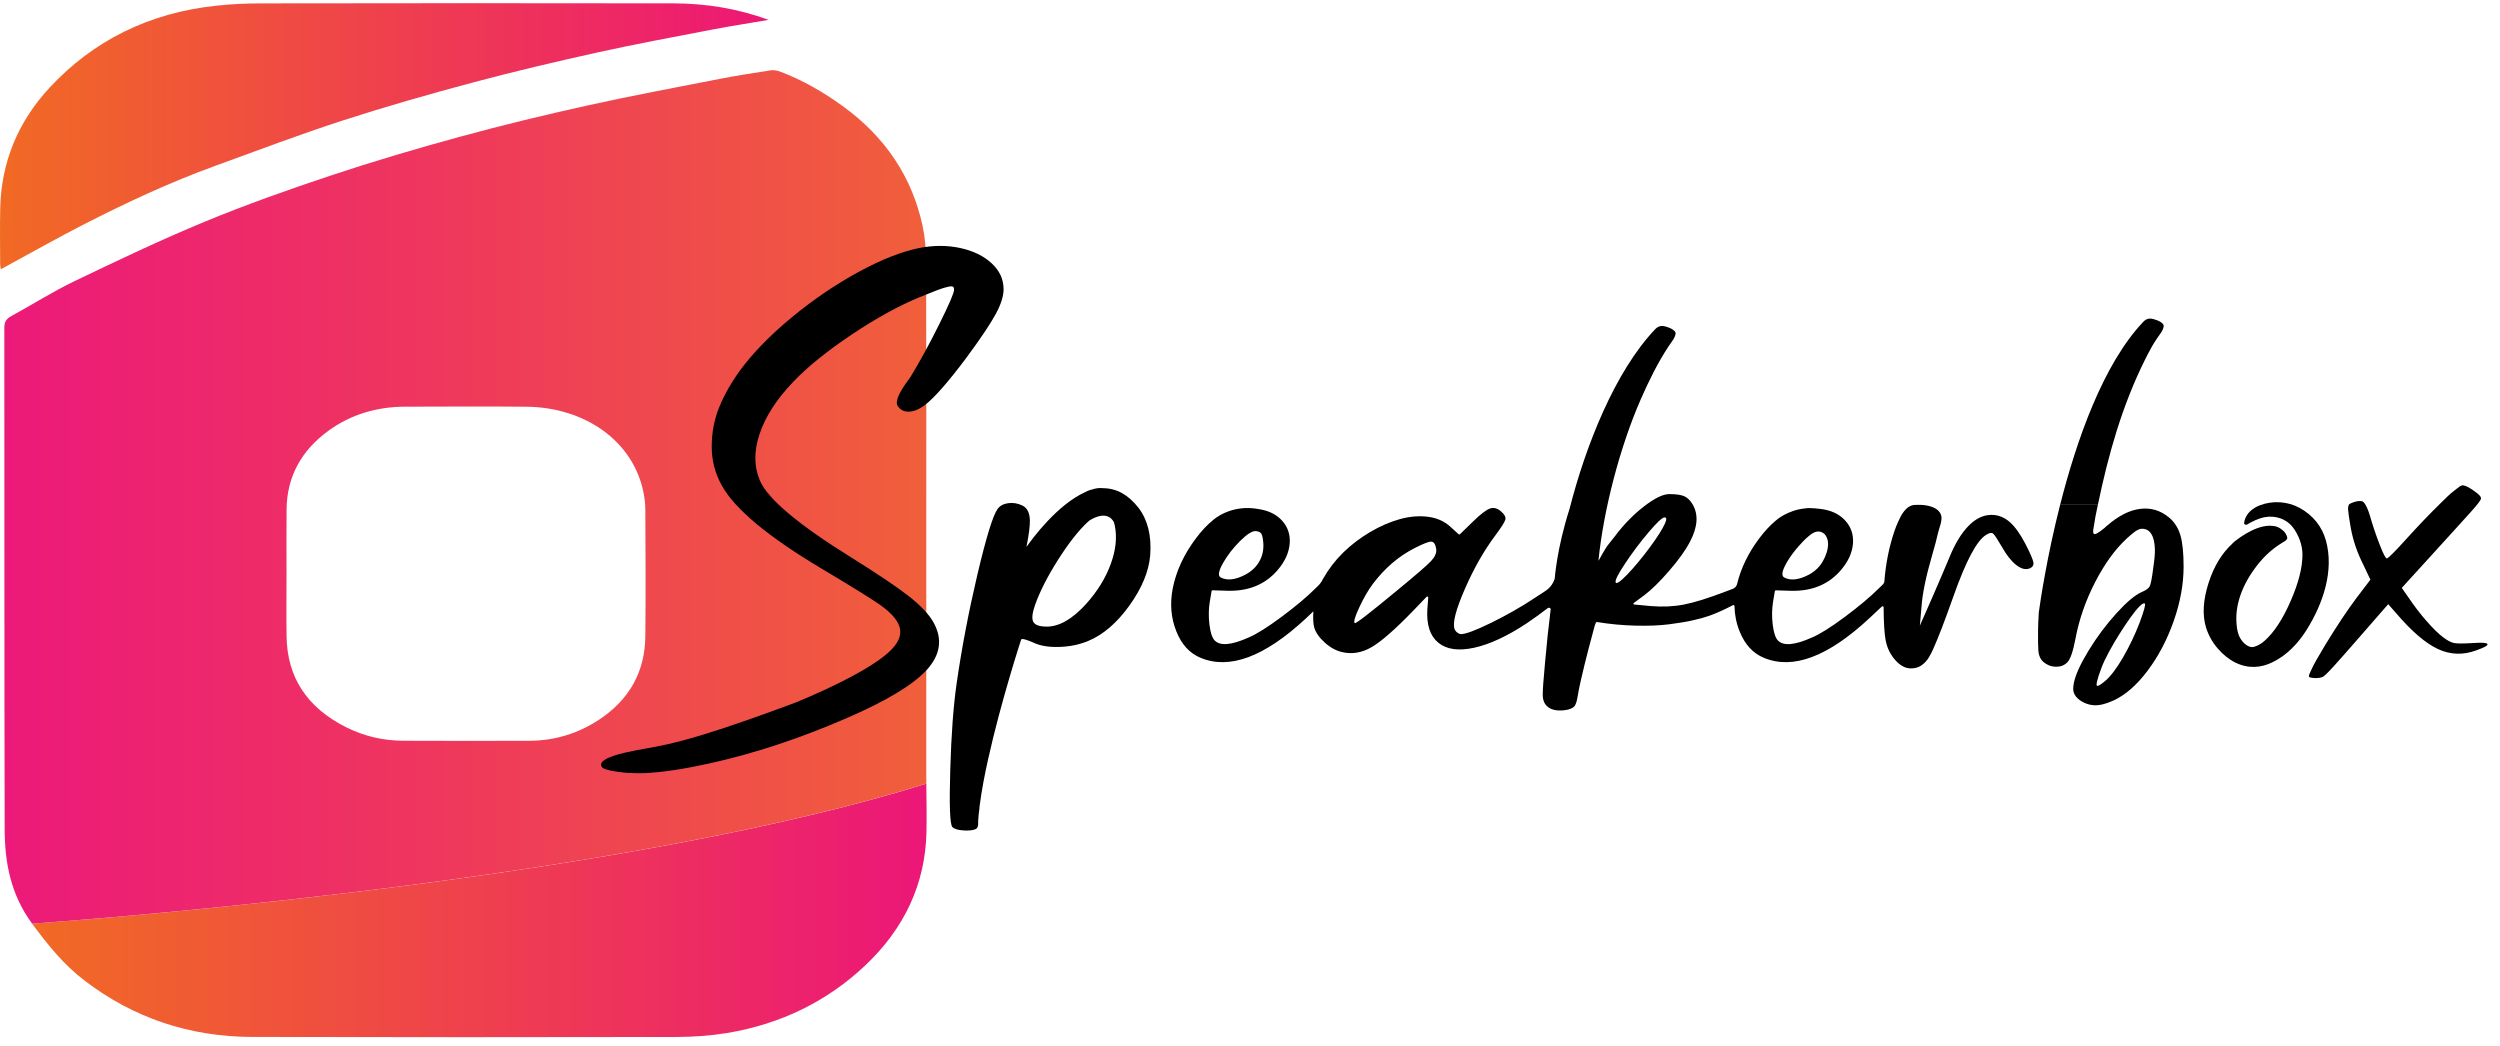 <svg width="141" height="59" viewBox="0 0 141 59" fill="none" xmlns="http://www.w3.org/2000/svg">
<path d="M1.812 52.096C1.817 52.102 1.82 52.106 1.824 52.113C2.69 53.278 3.575 54.398 4.785 55.318C7.506 57.387 10.64 58.475 14.22 58.483C22.198 58.504 30.177 58.5 38.153 58.485C39.104 58.483 40.067 58.416 41 58.263C44.067 57.758 46.679 56.452 48.798 54.452C51.018 52.358 52.185 49.836 52.252 46.95C52.273 46.032 52.254 45.115 52.245 44.197C35.574 49.417 7.561 51.677 1.812 52.096Z" fill="url(#paint0_linear_2904_289)"/>
<path d="M52.242 43.581C52.24 39.309 52.242 35.039 52.242 30.767C52.242 25.43 52.249 20.095 52.233 14.758C52.23 14.081 52.173 13.391 52.031 12.726C51.44 10.008 49.962 7.744 47.521 5.978C46.439 5.197 45.286 4.526 44.003 4.039C43.844 3.979 43.645 3.941 43.479 3.966C42.515 4.113 41.55 4.262 40.594 4.448C38.096 4.937 35.593 5.404 33.111 5.953C30.72 6.484 28.336 7.058 25.98 7.702C23.522 8.372 21.078 9.094 18.673 9.894C16.265 10.695 13.871 11.544 11.541 12.506C9.046 13.538 6.614 14.699 4.192 15.862C2.965 16.451 1.822 17.181 0.631 17.831C0.341 17.99 0.244 18.17 0.244 18.474C0.254 27.907 0.239 37.343 0.263 46.776C0.268 48.65 0.605 50.459 1.812 52.094C7.561 51.675 35.574 49.415 52.247 44.193C52.245 43.99 52.242 43.784 52.242 43.581ZM36.395 35.936C36.369 37.85 35.524 39.453 33.768 40.604C32.623 41.355 31.308 41.776 29.859 41.78C27.489 41.789 25.116 41.787 22.746 41.778C21.615 41.774 20.549 41.525 19.558 41.034C17.283 39.906 16.194 38.168 16.163 35.89C16.146 34.71 16.16 33.529 16.16 32.347C16.16 31.144 16.153 29.939 16.163 28.735C16.177 26.926 16.967 25.417 18.545 24.279C19.783 23.384 21.247 22.939 22.86 22.937C25.14 22.933 27.42 22.916 29.697 22.939C32.974 22.973 35.728 24.861 36.302 27.817C36.364 28.136 36.397 28.461 36.397 28.784C36.407 31.167 36.425 33.553 36.395 35.936Z" fill="url(#paint1_linear_2904_289)"/>
<path d="M43.348 1.121C42.216 1.314 41.187 1.474 40.166 1.669C38.01 2.084 35.849 2.482 33.709 2.956C31.341 3.48 28.98 4.035 26.644 4.66C24.184 5.318 21.73 6.016 19.318 6.8C16.891 7.588 14.511 8.49 12.12 9.36C9.565 10.288 7.126 11.431 4.737 12.651C3.245 13.414 1.791 14.238 0.32 15.036C0.244 15.078 0.165 15.12 0.047 15.183C0.03 15.072 0.009 14.988 0.009 14.904C0.007 13.839 -0.012 12.774 0.014 11.71C0.075 9.173 0.993 6.884 2.808 4.932C5.247 2.31 8.386 0.717 12.236 0.317C13.04 0.233 13.852 0.191 14.661 0.191C22.43 0.18 30.198 0.174 37.967 0.189C39.784 0.195 41.559 0.465 43.348 1.121Z" fill="url(#paint2_linear_2904_289)"/>
<path d="M139.371 36.273C138.903 36.301 138.583 36.299 138.412 36.267C138.242 36.234 138.04 36.129 137.805 35.951C137.539 35.754 137.221 35.445 136.856 35.026C136.488 34.609 136.147 34.158 135.826 33.68L135.459 33.158L137.694 30.704C139.172 29.069 139.909 28.31 139.928 28.119C139.94 28.006 139.791 27.867 139.546 27.694C139.302 27.52 139.115 27.415 138.953 27.377C138.79 27.339 138.659 27.499 138.419 27.673C138.18 27.846 137.962 28.081 137.696 28.335C137.067 28.947 136.417 29.626 135.741 30.372C135.065 31.121 134.69 31.494 134.617 31.494C134.552 31.505 134.417 31.24 134.208 30.704C134 30.167 133.817 29.622 133.658 29.069C133.563 28.769 133.459 28.48 133.302 28.318C133.167 28.178 132.73 28.308 132.538 28.41C132.358 28.505 132.439 28.872 132.55 29.576C132.662 30.28 132.861 30.939 133.148 31.551L133.691 32.693L132.908 33.722C132.386 34.418 131.803 35.297 131.153 36.359C130.728 37.064 130.472 37.519 130.387 37.72C130.301 37.921 130.137 38.171 130.282 38.206C130.536 38.269 130.814 38.252 130.984 38.187C131.158 38.12 131.741 37.46 132.923 36.106L134.695 34.075L135.127 34.567C136.009 35.601 136.799 36.28 137.497 36.605C138.194 36.93 138.915 36.955 139.66 36.682C139.969 36.569 140.166 36.481 140.251 36.414C140.419 36.263 140.125 36.217 139.371 36.273Z" fill="black"/>
<path d="M55.931 14.852C55.485 14.439 54.899 14.152 54.176 13.992C53.452 13.833 52.691 13.829 51.893 13.978C50.883 14.175 49.725 14.63 48.422 15.338C47.12 16.049 45.865 16.9 44.665 17.891C43.462 18.883 42.494 19.872 41.761 20.86C41.26 21.545 40.867 22.235 40.579 22.927C40.292 23.618 40.145 24.36 40.141 25.155C40.136 25.949 40.323 26.689 40.708 27.377C41.441 28.712 43.336 30.287 46.389 32.102C48.093 33.116 49.182 33.794 49.661 34.133C50.321 34.603 50.688 35.049 50.762 35.473C50.835 35.896 50.624 36.332 50.123 36.785C49.464 37.386 48.268 38.089 46.541 38.894C46.01 39.141 45.462 39.378 44.904 39.611C37.706 42.296 37.232 41.988 35.242 42.451C34.978 42.512 34.765 42.573 34.592 42.633C34.432 42.688 34.276 42.749 34.136 42.835C34.058 42.883 33.979 42.941 33.932 43.017C33.87 43.118 33.901 43.25 34.005 43.315C34.119 43.386 34.255 43.419 34.39 43.451C34.535 43.487 34.684 43.505 34.834 43.529C34.935 43.543 35.035 43.556 35.137 43.566C35.234 43.577 35.336 43.591 35.436 43.591C35.706 43.61 35.977 43.614 36.247 43.606C36.285 43.606 36.319 43.606 36.357 43.606C37.358 43.558 38.57 43.376 39.989 43.063C42.541 42.499 45.144 41.64 47.794 40.483C50.029 39.514 51.526 38.606 52.287 37.762C53.049 36.915 53.167 36.028 52.645 35.095C52.389 34.645 51.938 34.163 51.288 33.649C50.638 33.137 49.554 32.406 48.033 31.456C45.032 29.595 43.31 28.146 42.862 27.113C42.52 26.323 42.515 25.44 42.845 24.461C43.175 23.484 43.808 22.505 44.745 21.528C45.554 20.681 46.648 19.799 48.024 18.877C49.402 17.956 50.681 17.25 51.862 16.762C52.299 16.583 52.636 16.449 52.876 16.359C53.115 16.269 53.31 16.208 53.459 16.177C53.609 16.143 53.703 16.141 53.746 16.17C53.789 16.198 53.81 16.254 53.81 16.34C53.81 16.518 53.528 17.174 52.963 18.306C52.399 19.441 51.862 20.424 51.352 21.26C51.246 21.43 50.385 22.465 50.622 22.885C50.94 23.388 51.597 23.279 52.152 22.855C52.705 22.432 53.504 21.52 54.546 20.12C55.322 19.067 55.86 18.265 56.157 17.715C56.456 17.166 56.602 16.699 56.602 16.313C56.6 15.749 56.377 15.265 55.931 14.852Z" fill="black"/>
<path d="M128.161 37.391C128.158 37.393 128.156 37.393 128.153 37.396C128.153 37.393 128.158 37.393 128.161 37.391Z" fill="black"/>
<path d="M64.213 28.643C63.641 27.907 62.974 27.538 62.215 27.534C62.059 27.515 61.895 27.526 61.719 27.57C61.674 27.58 61.629 27.595 61.587 27.61C61.558 27.616 61.53 27.622 61.501 27.631C61.397 27.658 61.295 27.704 61.2 27.759C59.61 28.475 58.189 30.429 57.947 30.775C57.928 30.798 57.912 30.819 57.893 30.84C58.028 30.165 58.092 29.666 58.085 29.345C58.073 28.918 57.931 28.639 57.653 28.507C57.397 28.385 57.133 28.343 56.863 28.379C56.593 28.417 56.393 28.526 56.265 28.704C55.999 29.071 55.62 30.308 55.124 32.412C54.628 34.519 54.239 36.567 53.952 38.56C53.772 39.82 53.651 41.445 53.594 43.432C53.535 45.421 53.575 46.49 53.712 46.642C53.822 46.761 54.035 46.801 54.197 46.822C54.434 46.851 54.707 46.859 54.939 46.794C55.058 46.761 55.131 46.702 55.155 46.589C55.176 46.495 55.164 46.394 55.169 46.298C55.176 46.168 55.188 46.038 55.2 45.908C55.212 45.776 55.245 45.635 55.245 45.503C55.302 45.04 55.378 44.577 55.463 44.118C55.544 43.677 55.636 43.239 55.734 42.803C56.457 39.541 57.594 36.066 57.594 36.066C57.617 36.03 57.7 36.034 57.84 36.074C57.954 36.108 58.104 36.164 58.296 36.248C58.669 36.426 59.152 36.506 59.748 36.487C60.343 36.468 60.887 36.355 61.375 36.15C62.215 35.802 62.991 35.137 63.698 34.154C64.405 33.171 64.796 32.224 64.872 31.312C64.953 30.217 64.735 29.331 64.213 28.643ZM62.649 31.802C62.362 32.592 61.9 33.345 61.261 34.058C60.486 34.913 59.745 35.341 59.043 35.341C58.628 35.341 58.372 35.251 58.277 35.072C58.182 34.894 58.218 34.565 58.389 34.085C58.666 33.324 59.096 32.481 59.681 31.561C60.267 30.641 60.816 29.939 61.325 29.461C61.368 29.421 61.406 29.389 61.444 29.358C61.677 29.207 62.457 28.775 62.827 29.454C62.842 29.496 62.856 29.553 62.872 29.63C63.01 30.289 62.936 31.012 62.649 31.802Z" fill="black"/>
<path d="M87.711 32.48C87.723 32.404 87.737 32.331 87.749 32.255C87.713 32.438 87.69 32.564 87.678 32.627C87.692 32.579 87.704 32.531 87.711 32.48Z" fill="black"/>
<path d="M87.679 32.628C87.674 32.645 87.669 32.66 87.662 32.677C87.665 32.679 87.669 32.683 87.669 32.683C87.669 32.683 87.674 32.66 87.679 32.628Z" fill="black"/>
<path d="M126.012 30.557C125.941 30.614 125.9 30.652 125.9 30.652L125.903 30.662C125.919 30.647 125.934 30.633 125.948 30.618C125.972 30.597 125.991 30.578 126.012 30.557Z" fill="black"/>
<path d="M131.179 30.475C130.965 29.71 130.462 29.062 129.698 28.645C129.022 28.276 128.175 28.218 127.447 28.503C127.046 28.66 126.716 28.939 126.605 29.322C126.602 29.333 126.6 29.343 126.597 29.354C126.588 29.387 126.581 29.423 126.574 29.459C126.571 29.465 126.571 29.473 126.569 29.48C126.55 29.566 126.659 29.63 126.742 29.58C127.039 29.404 127.366 29.241 127.72 29.171C128.325 29.052 128.944 29.268 129.297 29.714C129.644 30.152 129.859 30.744 129.859 31.278C129.859 32.012 129.636 32.888 129.188 33.909C128.742 34.93 128.251 35.674 127.72 36.144C127.421 36.408 127.195 36.462 127.084 36.491C126.972 36.519 126.783 36.466 126.612 36.315C126.291 36.024 126.182 35.699 126.14 35.177C126.097 34.655 126.17 34.116 126.363 33.563C126.555 33.008 126.861 32.458 127.281 31.913C127.701 31.368 128.177 30.936 128.709 30.616C128.88 30.521 128.975 30.444 128.996 30.383C129.017 30.322 128.984 30.222 128.901 30.079C128.837 29.985 128.747 29.899 128.631 29.819C128.569 29.777 128.51 29.746 128.448 29.721C128.422 29.708 128.393 29.698 128.358 29.689C128.344 29.685 128.327 29.685 128.313 29.681C127.423 29.488 126.355 30.278 126.014 30.555C125.992 30.576 125.971 30.595 125.95 30.616C125.933 30.63 125.919 30.645 125.905 30.66C125.312 31.203 124.863 31.941 124.562 32.88C124.254 33.844 124.206 34.678 124.417 35.383C124.555 35.825 124.775 36.221 125.079 36.573C125.383 36.925 125.715 37.192 126.076 37.37C126.809 37.73 127.516 37.661 128.137 37.366C128.977 36.969 129.62 36.273 130.073 35.556C131.017 34.062 131.658 32.194 131.179 30.475Z" fill="black"/>
<path d="M89.93 35.324C89.944 35.286 89.956 35.251 89.97 35.213C89.97 35.192 89.97 35.179 89.97 35.179C89.97 35.179 89.954 35.232 89.93 35.324Z" fill="black"/>
<path d="M120.98 20.283C121.032 20.176 121.086 20.069 121.141 19.965C121.295 19.667 121.456 19.38 121.646 19.101C121.779 18.898 122.023 18.625 122.033 18.38C122.038 18.256 121.819 18.124 121.694 18.076C121.352 17.942 121.12 17.898 120.88 18.151C118.614 20.539 117.12 24.83 116.199 28.442H118.327C118.906 25.654 119.684 22.881 120.98 20.283Z" fill="black"/>
<path d="M122.325 29.18C121.846 28.786 121.305 28.624 120.705 28.7C120.104 28.775 119.49 29.085 118.861 29.63C118.788 29.687 118.733 29.733 118.702 29.771C118.339 30.073 118.133 30.18 118.081 30.096C118.014 29.991 118.083 29.769 118.097 29.658C118.142 29.326 118.209 28.995 118.278 28.666C118.294 28.591 118.311 28.513 118.328 28.438H116.199C115.445 31.395 115.077 33.898 114.99 34.527C114.987 34.538 114.987 34.548 114.987 34.559C114.899 36.011 114.971 36.772 114.971 36.772C115.001 37.011 115.094 37.198 115.241 37.33C115.455 37.508 115.689 37.6 115.95 37.605C116.211 37.609 116.427 37.527 116.596 37.357C116.766 37.187 116.921 36.741 117.058 36.018C117.26 34.936 117.628 33.88 118.159 32.844C118.691 31.811 119.281 30.991 119.931 30.389C120.069 30.264 120.204 30.136 120.356 30.024C120.475 29.939 120.624 29.829 120.785 29.823C121.49 29.794 121.547 30.718 121.535 31.157C121.526 31.481 121.473 31.802 121.431 32.125C121.367 32.624 121.305 32.934 121.248 33.056C121.189 33.177 121.037 33.29 120.792 33.393C120.42 33.553 119.943 33.953 119.364 34.592C118.783 35.232 118.263 35.93 117.801 36.686C117.338 37.443 117.058 38.057 116.963 38.527C116.909 38.818 116.897 39.066 117.103 39.307C117.333 39.575 117.725 39.757 118.114 39.776C118.413 39.791 118.769 39.703 119.184 39.516C119.865 39.206 120.51 38.644 121.122 37.831C121.734 37.018 122.225 36.083 122.598 35.024C122.97 33.965 123.155 32.944 123.155 31.957C123.155 31.186 123.094 30.595 122.973 30.18C122.849 29.767 122.633 29.433 122.325 29.18ZM120.681 35.102C120.415 35.797 120.097 36.46 119.732 37.091C119.364 37.72 119.027 38.162 118.719 38.416C118.496 38.604 118.351 38.693 118.287 38.684C118.192 38.676 118.271 38.332 118.527 37.655C118.622 37.401 118.764 37.103 118.949 36.76C119.134 36.416 119.331 36.081 119.54 35.751C119.749 35.422 119.95 35.118 120.147 34.842C120.344 34.565 120.517 34.351 120.667 34.2C120.816 34.049 120.916 33.999 120.97 34.045C121.02 34.091 120.925 34.443 120.681 35.102Z" fill="black"/>
<path d="M114.232 30.674C113.933 30.1 113.634 29.685 113.331 29.427C113.027 29.169 112.69 29.039 112.318 29.039C111.86 29.039 111.428 29.247 111.025 29.66C110.619 30.073 110.259 30.67 109.941 31.45C109.727 31.968 109.397 32.739 108.951 33.762L108.28 35.286L108.375 34.2C108.427 33.467 108.624 32.513 108.966 31.337C109.125 30.792 109.236 30.37 109.3 30.075C109.367 29.771 109.582 29.329 109.471 29.031C109.35 28.708 108.996 28.568 108.643 28.505C108.453 28.471 108.18 28.465 107.988 28.477C107.488 28.511 107.215 29.064 107.051 29.436C106.98 29.597 106.913 29.758 106.857 29.922C106.551 30.813 106.358 31.769 106.278 32.785C106.273 32.856 106.237 32.924 106.18 32.976C106.112 33.039 106.04 33.106 105.965 33.184C105.485 33.664 104.847 34.198 104.05 34.791C103.253 35.385 102.629 35.775 102.183 35.961C101.215 36.393 100.577 36.445 100.268 36.116C100.131 35.965 100.034 35.67 99.981 35.227C99.927 34.785 99.934 34.362 99.998 33.957L100.102 33.337C100.107 33.311 100.131 33.295 100.159 33.295L101.051 33.322C102.221 33.341 103.146 32.951 103.829 32.152C104.245 31.664 104.47 31.163 104.508 30.651C104.546 30.14 104.394 29.702 104.052 29.339C103.711 28.976 103.239 28.763 102.631 28.698C102.56 28.689 102.496 28.683 102.434 28.679C102.432 28.679 102.43 28.679 102.427 28.677C102.42 28.677 102.413 28.677 102.406 28.674C102.133 28.651 101.948 28.649 101.851 28.67C100.8 28.758 100.145 29.366 100.15 29.366C99.844 29.618 99.533 29.949 99.22 30.366C98.601 31.19 98.186 32.05 97.972 32.938C97.941 33.064 97.849 33.169 97.713 33.217C97.59 33.261 97.46 33.309 97.322 33.364C96.342 33.739 95.559 33.984 94.969 34.097C94.378 34.211 93.754 34.238 93.094 34.181L92.171 34.095C92.124 34.091 92.105 34.037 92.143 34.01L92.712 33.59C93.127 33.28 93.604 32.815 94.141 32.194C94.677 31.574 95.068 31.029 95.312 30.559C95.749 29.731 95.801 29.031 95.471 28.459C95.334 28.224 95.172 28.067 94.992 27.987C94.812 27.907 94.53 27.867 94.145 27.867C93.794 27.867 93.32 28.098 92.724 28.559C92.129 29.02 91.585 29.574 91.097 30.224C90.959 30.402 90.836 30.557 90.729 30.689C90.527 30.915 90.148 31.676 90.153 31.62C90.44 28.735 91.374 25.178 92.541 22.516C92.99 21.493 93.49 20.468 94.117 19.518C94.25 19.315 94.494 19.042 94.504 18.797C94.508 18.673 94.29 18.541 94.164 18.493C93.823 18.359 93.59 18.315 93.35 18.569C91.09 20.952 89.446 25.09 88.523 28.698C87.802 30.939 87.688 32.628 87.688 32.628C87.683 32.66 87.678 32.681 87.678 32.681C87.678 32.681 87.673 32.676 87.671 32.674C87.581 32.945 87.396 33.184 87.132 33.349C86.959 33.458 86.769 33.582 86.566 33.72C85.799 34.227 84.981 34.695 84.108 35.123C83.235 35.55 82.665 35.764 82.4 35.764C82.335 35.764 82.267 35.735 82.193 35.68C82.12 35.624 82.065 35.552 82.034 35.468C81.918 35.131 82.11 34.38 82.618 33.219C83.123 32.058 83.7 31.045 84.35 30.18C84.679 29.737 84.862 29.448 84.9 29.312C84.938 29.175 84.865 29.027 84.684 28.867C84.471 28.67 84.26 28.608 84.046 28.677C83.832 28.748 83.519 28.985 83.104 29.389L82.345 30.127C82.324 30.148 82.286 30.148 82.264 30.129L81.795 29.702C81.453 29.392 81.028 29.205 80.518 29.144C80.008 29.083 79.479 29.129 78.931 29.285C78.383 29.44 77.83 29.681 77.27 30.01C76.713 30.339 76.21 30.723 75.762 31.159C75.316 31.597 74.936 32.087 74.628 32.632C74.611 32.66 74.597 32.689 74.582 32.716C74.514 32.848 74.421 32.966 74.31 33.07C74.274 33.106 74.236 33.142 74.196 33.181C73.717 33.661 73.078 34.196 72.281 34.789C71.484 35.383 70.86 35.772 70.414 35.959C69.446 36.391 68.808 36.443 68.5 36.114C68.362 35.963 68.265 35.668 68.213 35.225C68.158 34.783 68.165 34.36 68.229 33.955L68.334 33.334C68.338 33.309 68.362 33.293 68.391 33.293L69.283 33.32C70.452 33.339 71.377 32.949 72.061 32.15C72.476 31.662 72.701 31.161 72.739 30.649C72.777 30.138 72.625 29.7 72.284 29.337C71.971 29.006 71.546 28.8 71.01 28.716C69.401 28.404 68.407 29.341 68.405 29.343C68.089 29.597 67.769 29.936 67.446 30.368C66.766 31.276 66.329 32.224 66.137 33.211C65.978 34.066 66.047 34.865 66.346 35.609C66.642 36.351 67.1 36.85 67.719 37.103C69.347 37.781 71.32 37.043 73.641 34.89C73.762 34.773 73.906 34.636 74.073 34.481C74.051 34.875 74.065 35.177 74.12 35.383C74.205 35.674 74.405 35.961 74.718 36.242C75.031 36.525 75.358 36.703 75.7 36.779C76.265 36.911 76.822 36.814 77.375 36.489C77.928 36.164 78.72 35.466 79.752 34.395L80.457 33.661C80.492 33.626 80.559 33.649 80.554 33.697L80.502 34.368C80.45 35.242 80.656 35.869 81.123 36.25C81.591 36.632 82.264 36.724 83.142 36.533C84.02 36.34 85.007 35.881 86.103 35.158C86.53 34.869 86.926 34.582 87.291 34.299C87.36 34.244 87.467 34.292 87.457 34.374C87.339 35.328 87.232 36.326 87.14 37.372C87.045 38.378 87.002 39.003 87.011 39.248C87.023 39.493 87.097 39.68 87.234 39.812C87.436 40.009 87.73 40.095 88.112 40.066C88.122 40.066 88.134 40.066 88.143 40.066C88.451 40.047 88.755 39.944 88.841 39.768C88.914 39.617 88.952 39.456 88.976 39.294C89.014 39.047 89.08 38.722 89.161 38.365C89.415 37.24 89.806 35.783 89.932 35.326C89.958 35.234 89.972 35.181 89.972 35.181C89.972 35.181 89.972 35.194 89.972 35.215C89.984 35.181 89.996 35.15 90.008 35.114C90.017 35.091 90.043 35.079 90.07 35.083C90.798 35.2 91.519 35.269 92.233 35.286C92.961 35.305 93.6 35.28 94.148 35.209C94.696 35.137 95.146 35.064 95.495 34.982C95.846 34.903 96.145 34.821 96.389 34.735C96.788 34.594 97.237 34.393 97.735 34.133C97.775 34.112 97.823 34.137 97.825 34.177C97.834 34.676 97.929 35.154 98.114 35.609C98.411 36.351 98.869 36.85 99.488 37.103C101.115 37.781 103.089 37.043 105.409 34.89C105.597 34.708 105.839 34.481 106.135 34.209C106.171 34.175 106.237 34.198 106.237 34.246C106.24 35.102 106.278 35.726 106.351 36.116C106.437 36.548 106.617 36.921 106.895 37.231C107.172 37.542 107.464 37.697 107.772 37.697C107.953 37.697 108.107 37.665 108.235 37.605C108.363 37.544 108.491 37.445 108.617 37.309C108.745 37.173 108.883 36.938 109.032 36.605C109.181 36.271 109.34 35.883 109.511 35.441C109.682 34.999 109.905 34.389 110.183 33.607C110.885 31.624 111.497 30.477 112.019 30.165C112.199 30.052 112.33 30.029 112.41 30.094C112.491 30.159 112.652 30.404 112.897 30.827C113.162 31.297 113.43 31.641 113.703 31.857C113.974 32.073 114.223 32.144 114.446 32.068C114.626 32.003 114.707 31.888 114.685 31.723C114.657 31.561 114.51 31.211 114.232 30.674ZM100.847 31.601C101.016 31.326 101.215 31.066 101.433 30.819C101.606 30.62 101.787 30.425 101.993 30.253C102.185 30.092 102.432 29.903 102.719 30.006C103.009 30.108 103.103 30.438 103.103 30.677C103.103 31.01 102.978 31.354 102.809 31.653C102.636 31.962 102.368 32.226 102.024 32.41C101.45 32.712 100.98 32.762 100.62 32.565C100.442 32.458 100.518 32.138 100.847 31.601ZM68.977 31.76C69.226 31.318 69.551 30.901 69.949 30.505C70.348 30.11 70.649 29.926 70.851 29.955C71 29.974 71.097 30.027 71.145 30.11C71.192 30.194 71.228 30.36 71.249 30.603C71.28 30.989 71.209 31.339 71.033 31.653C70.858 31.968 70.594 32.219 70.243 32.408C69.669 32.71 69.2 32.76 68.839 32.563C68.682 32.471 68.728 32.203 68.977 31.76ZM80.715 31.641C80.492 31.88 79.847 32.437 78.784 33.311C77.251 34.58 76.459 35.192 76.407 35.146C76.333 35.081 76.416 34.783 76.663 34.257C76.907 33.731 77.164 33.288 77.429 32.932C78.101 32.039 78.893 31.362 79.806 30.901C80.286 30.658 80.594 30.538 80.732 30.549C80.869 30.559 80.96 30.695 81.002 30.957C81.035 31.173 80.938 31.4 80.715 31.641ZM91.123 32.846C91.08 32.733 91.26 32.374 91.666 31.767C92.069 31.161 92.508 30.578 92.983 30.018C93.457 29.459 93.756 29.18 93.884 29.18C94.001 29.18 94.005 29.297 93.901 29.532C93.751 29.861 93.46 30.32 93.023 30.907C92.587 31.494 92.171 31.993 91.778 32.402C91.381 32.81 91.163 32.959 91.123 32.846Z" fill="black"/>
<defs>
<linearGradient id="paint0_linear_2904_289" x1="1.812" y1="51.346" x2="52.263" y2="51.346" gradientUnits="userSpaceOnUse">
<stop stop-color="#F16A24"/>
<stop offset="1" stop-color="#EC1678"/>
</linearGradient>
<linearGradient id="paint1_linear_2904_289" x1="0.244" y1="28.027" x2="52.247" y2="28.027" gradientUnits="userSpaceOnUse">
<stop stop-color="#EC197A"/>
<stop offset="0.5" stop-color="#EF395B"/>
<stop offset="1" stop-color="#F05F3B"/>
</linearGradient>
<linearGradient id="paint2_linear_2904_289" x1="0.003" y1="7.684" x2="43.349" y2="7.684" gradientUnits="userSpaceOnUse">
<stop stop-color="#F16A24"/>
<stop offset="1" stop-color="#ED1775"/>
</linearGradient>
</defs>
</svg>
